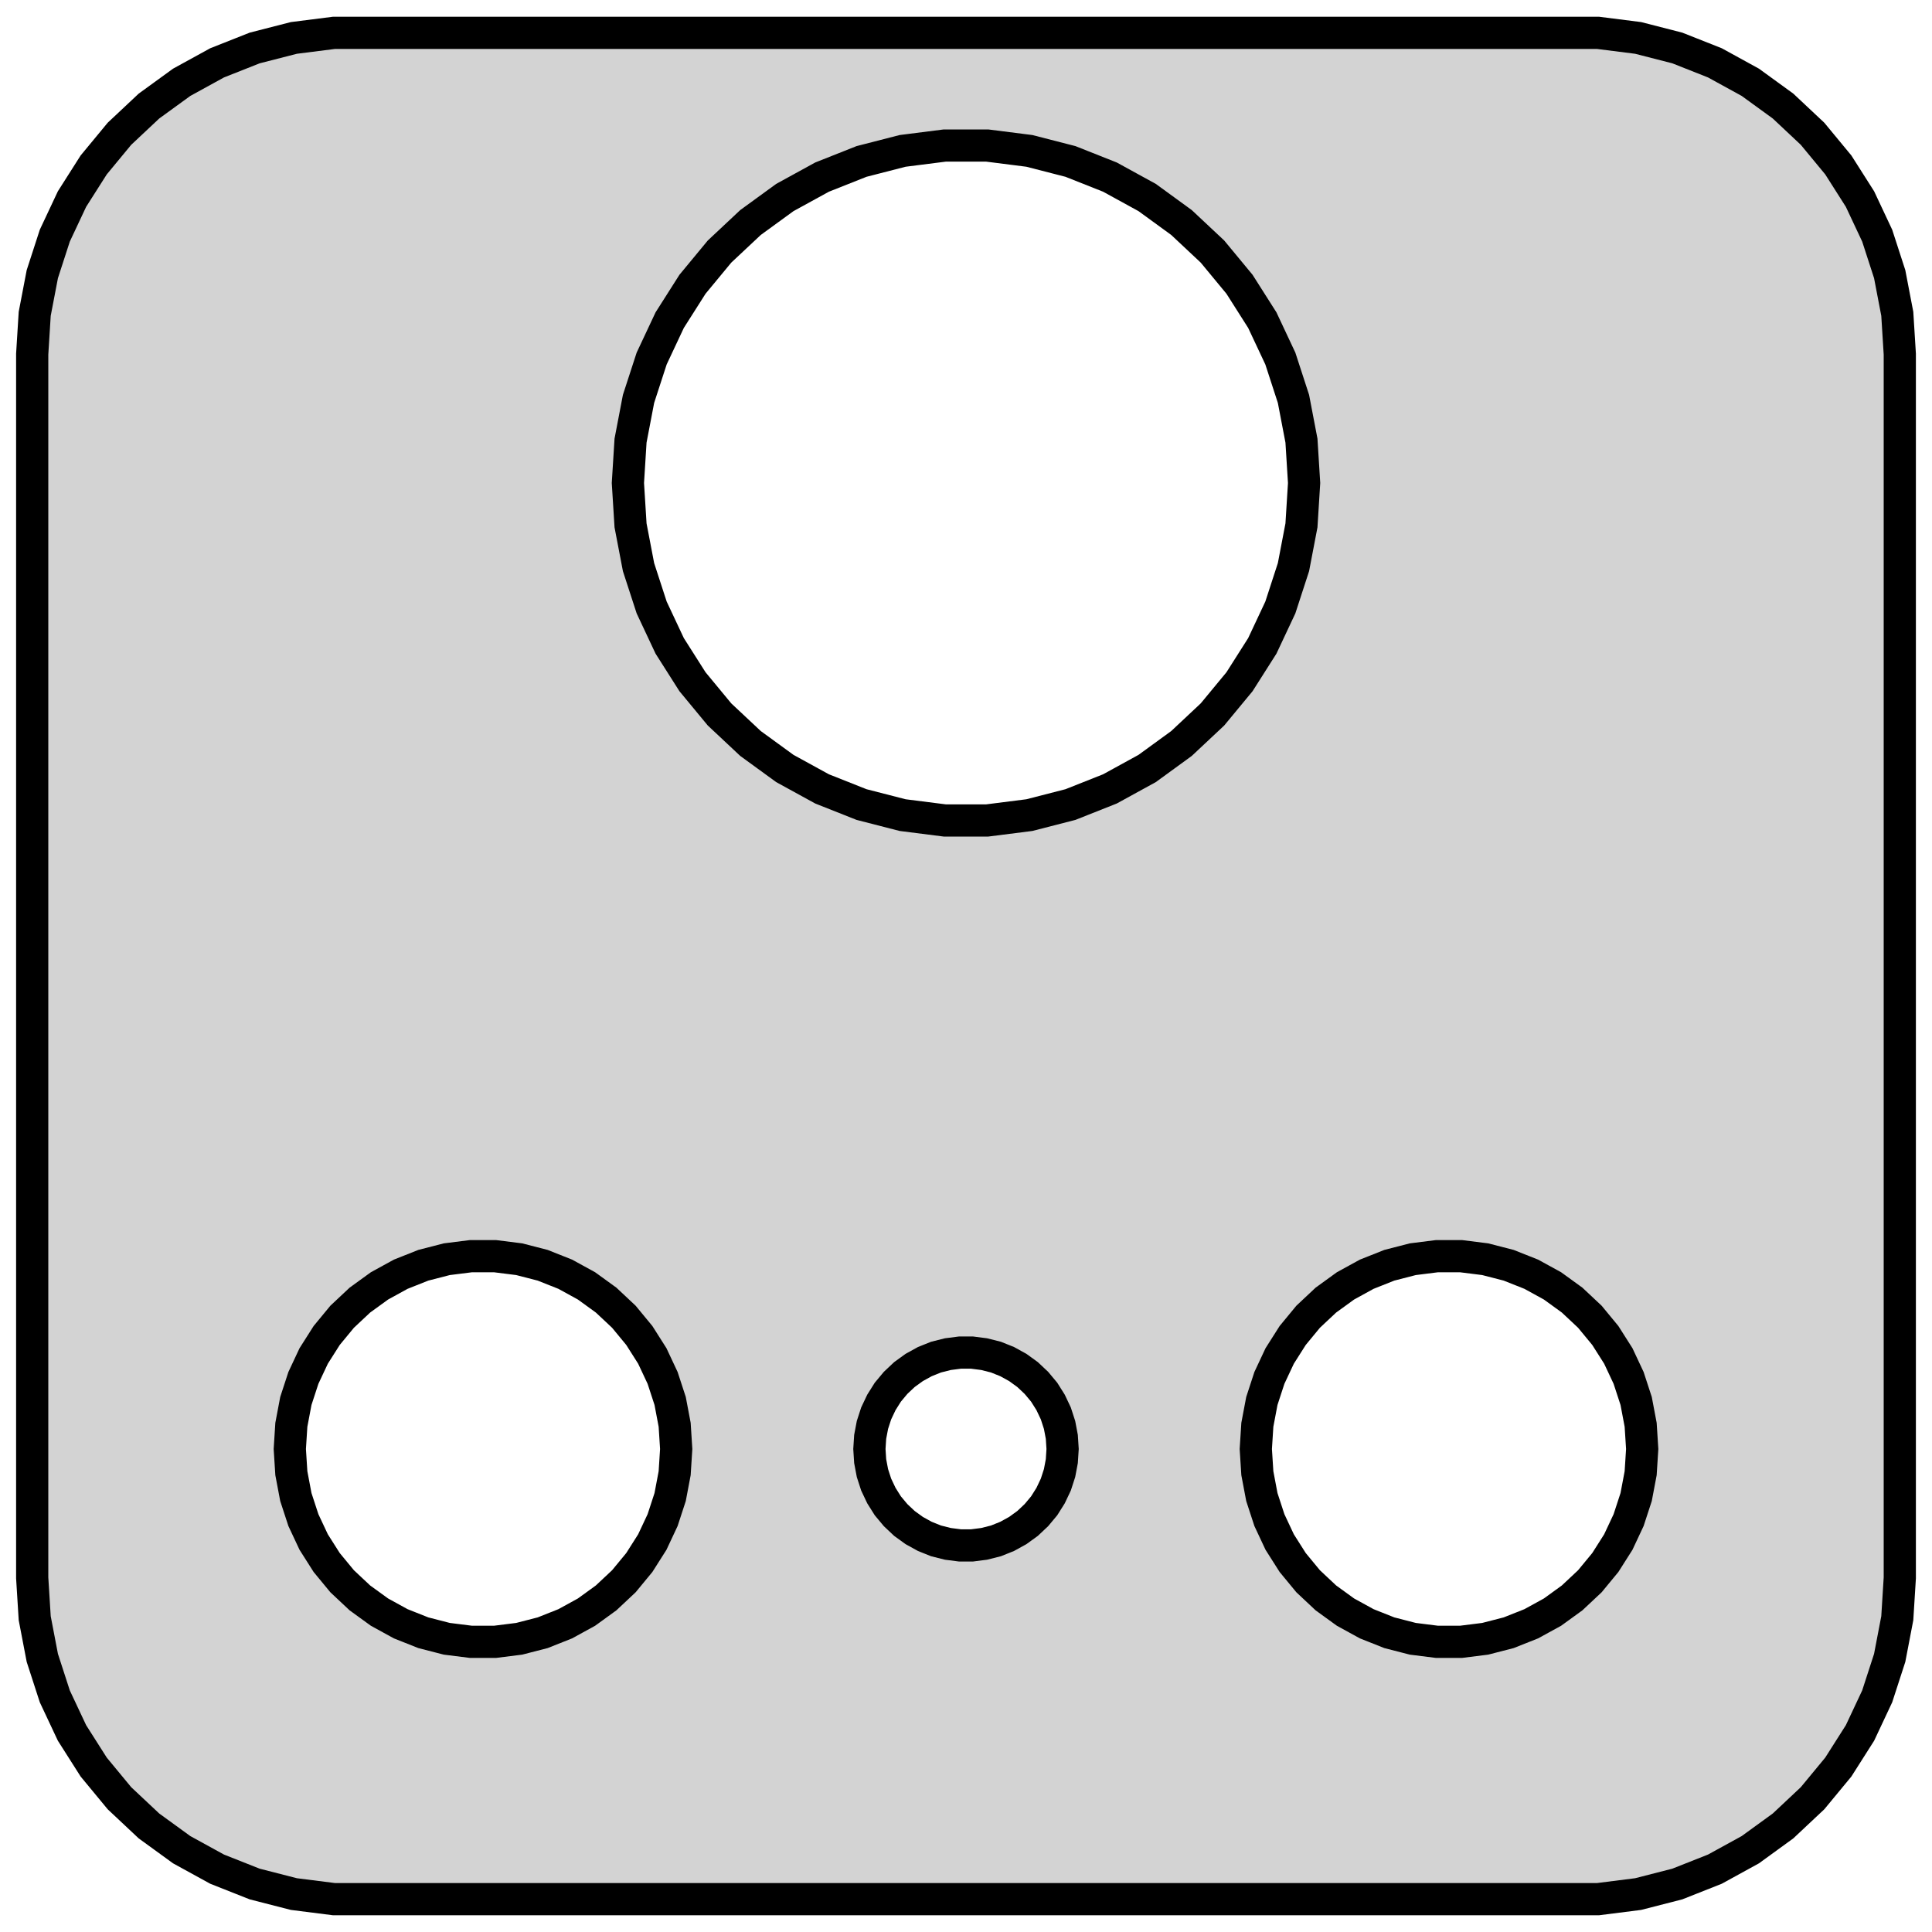 <?xml version="1.0" standalone="no"?>
<!DOCTYPE svg PUBLIC "-//W3C//DTD SVG 1.1//EN" "http://www.w3.org/Graphics/SVG/1.1/DTD/svg11.dtd">
<svg width="30mm" height="30mm" viewBox="-15 -15 30 30" xmlns="http://www.w3.org/2000/svg" version="1.1">
<title>OpenSCAD Model</title>
<path d="
M 10.437,14.411 L 11.045,14.255 L 11.629,14.024 L 12.179,13.722 L 12.687,13.353 L 13.145,12.923
 L 13.545,12.439 L 13.882,11.909 L 14.149,11.341 L 14.343,10.743 L 14.461,10.127 L 14.5,9.5
 L 14.5,-9.5 L 14.461,-10.127 L 14.343,-10.743 L 14.149,-11.341 L 13.882,-11.909 L 13.545,-12.439
 L 13.145,-12.923 L 12.687,-13.353 L 12.179,-13.722 L 11.629,-14.024 L 11.045,-14.255 L 10.437,-14.411
 L 9.814,-14.49 L -9.814,-14.49 L -10.437,-14.411 L -11.045,-14.255 L -11.629,-14.024 L -12.179,-13.722
 L -12.687,-13.353 L -13.145,-12.923 L -13.545,-12.439 L -13.882,-11.909 L -14.149,-11.341 L -14.343,-10.743
 L -14.461,-10.127 L -14.5,-9.5 L -14.5,9.5 L -14.461,10.127 L -14.343,10.743 L -14.149,11.341
 L -13.882,11.909 L -13.545,12.439 L -13.145,12.923 L -12.687,13.353 L -12.179,13.722 L -11.629,14.024
 L -11.045,14.255 L -10.437,14.411 L -9.814,14.49 L 9.814,14.49 z
M -0.33,-2.26 L -0.984,-2.343 L -1.622,-2.507 L -2.235,-2.75 L -2.813,-3.067 L -3.346,-3.455
 L -3.827,-3.906 L -4.247,-4.414 L -4.601,-4.971 L -4.881,-5.567 L -5.085,-6.194 L -5.209,-6.842
 L -5.25,-7.5 L -5.209,-8.158 L -5.085,-8.806 L -4.881,-9.433 L -4.601,-10.029 L -4.247,-10.586
 L -3.827,-11.094 L -3.346,-11.545 L -2.813,-11.933 L -2.235,-12.25 L -1.622,-12.493 L -0.984,-12.657
 L -0.33,-12.74 L 0.33,-12.74 L 0.984,-12.657 L 1.622,-12.493 L 2.235,-12.25 L 2.813,-11.933
 L 3.346,-11.545 L 3.827,-11.094 L 4.247,-10.586 L 4.601,-10.029 L 4.881,-9.433 L 5.085,-8.806
 L 5.209,-8.158 L 5.25,-7.5 L 5.209,-6.842 L 5.085,-6.194 L 4.881,-5.567 L 4.601,-4.971
 L 4.247,-4.414 L 3.827,-3.906 L 3.346,-3.455 L 2.813,-3.067 L 2.235,-2.75 L 1.622,-2.507
 L 0.984,-2.343 L 0.33,-2.26 z
M 7.312,10.494 L 6.938,10.447 L 6.573,10.353 L 6.223,10.214 L 5.893,10.033 L 5.588,9.812
 L 5.313,9.554 L 5.073,9.263 L 4.871,8.945 L 4.711,8.604 L 4.594,8.246 L 4.524,7.876
 L 4.5,7.5 L 4.524,7.124 L 4.594,6.754 L 4.711,6.396 L 4.871,6.055 L 5.073,5.737
 L 5.313,5.446 L 5.588,5.188 L 5.893,4.967 L 6.223,4.786 L 6.573,4.647 L 6.938,4.553
 L 7.312,4.506 L 7.688,4.506 L 8.062,4.553 L 8.427,4.647 L 8.777,4.786 L 9.107,4.967
 L 9.412,5.188 L 9.687,5.446 L 9.927,5.737 L 10.129,6.055 L 10.289,6.396 L 10.406,6.754
 L 10.476,7.124 L 10.5,7.5 L 10.476,7.876 L 10.406,8.246 L 10.289,8.604 L 10.129,8.945
 L 9.927,9.263 L 9.687,9.554 L 9.412,9.812 L 9.107,10.033 L 8.777,10.214 L 8.427,10.353
 L 8.062,10.447 L 7.688,10.494 z
M -7.688,10.494 L -8.062,10.447 L -8.427,10.353 L -8.777,10.214 L -9.107,10.033 L -9.412,9.812
 L -9.687,9.554 L -9.927,9.263 L -10.129,8.945 L -10.289,8.604 L -10.406,8.246 L -10.476,7.876
 L -10.5,7.5 L -10.476,7.124 L -10.406,6.754 L -10.289,6.396 L -10.129,6.055 L -9.927,5.737
 L -9.687,5.446 L -9.412,5.188 L -9.107,4.967 L -8.777,4.786 L -8.427,4.647 L -8.062,4.553
 L -7.688,4.506 L -7.312,4.506 L -6.938,4.553 L -6.573,4.647 L -6.223,4.786 L -5.893,4.967
 L -5.588,5.188 L -5.313,5.446 L -5.073,5.737 L -4.871,6.055 L -4.711,6.396 L -4.594,6.754
 L -4.524,7.124 L -4.5,7.5 L -4.524,7.876 L -4.594,8.246 L -4.711,8.604 L -4.871,8.945
 L -5.073,9.263 L -5.313,9.554 L -5.588,9.812 L -5.893,10.033 L -6.223,10.214 L -6.573,10.353
 L -6.938,10.447 L -7.312,10.494 z
M -0.094,8.997 L -0.281,8.973 L -0.464,8.927 L -0.639,8.857 L -0.804,8.766 L -0.956,8.656
 L -1.093,8.527 L -1.214,8.382 L -1.314,8.223 L -1.395,8.052 L -1.453,7.873 L -1.488,7.688
 L -1.5,7.5 L -1.488,7.312 L -1.453,7.127 L -1.395,6.948 L -1.314,6.777 L -1.214,6.618
 L -1.093,6.473 L -0.956,6.344 L -0.804,6.234 L -0.639,6.143 L -0.464,6.073 L -0.281,6.027
 L -0.094,6.003 L 0.094,6.003 L 0.281,6.027 L 0.464,6.073 L 0.639,6.143 L 0.804,6.234
 L 0.956,6.344 L 1.093,6.473 L 1.214,6.618 L 1.314,6.777 L 1.395,6.948 L 1.453,7.127
 L 1.488,7.312 L 1.5,7.5 L 1.488,7.688 L 1.453,7.873 L 1.395,8.052 L 1.314,8.223
 L 1.214,8.382 L 1.093,8.527 L 0.956,8.656 L 0.804,8.766 L 0.639,8.857 L 0.464,8.927
 L 0.281,8.973 L 0.094,8.997 z
" stroke="black" fill="lightgray" stroke-width="0.5"/>
</svg>
